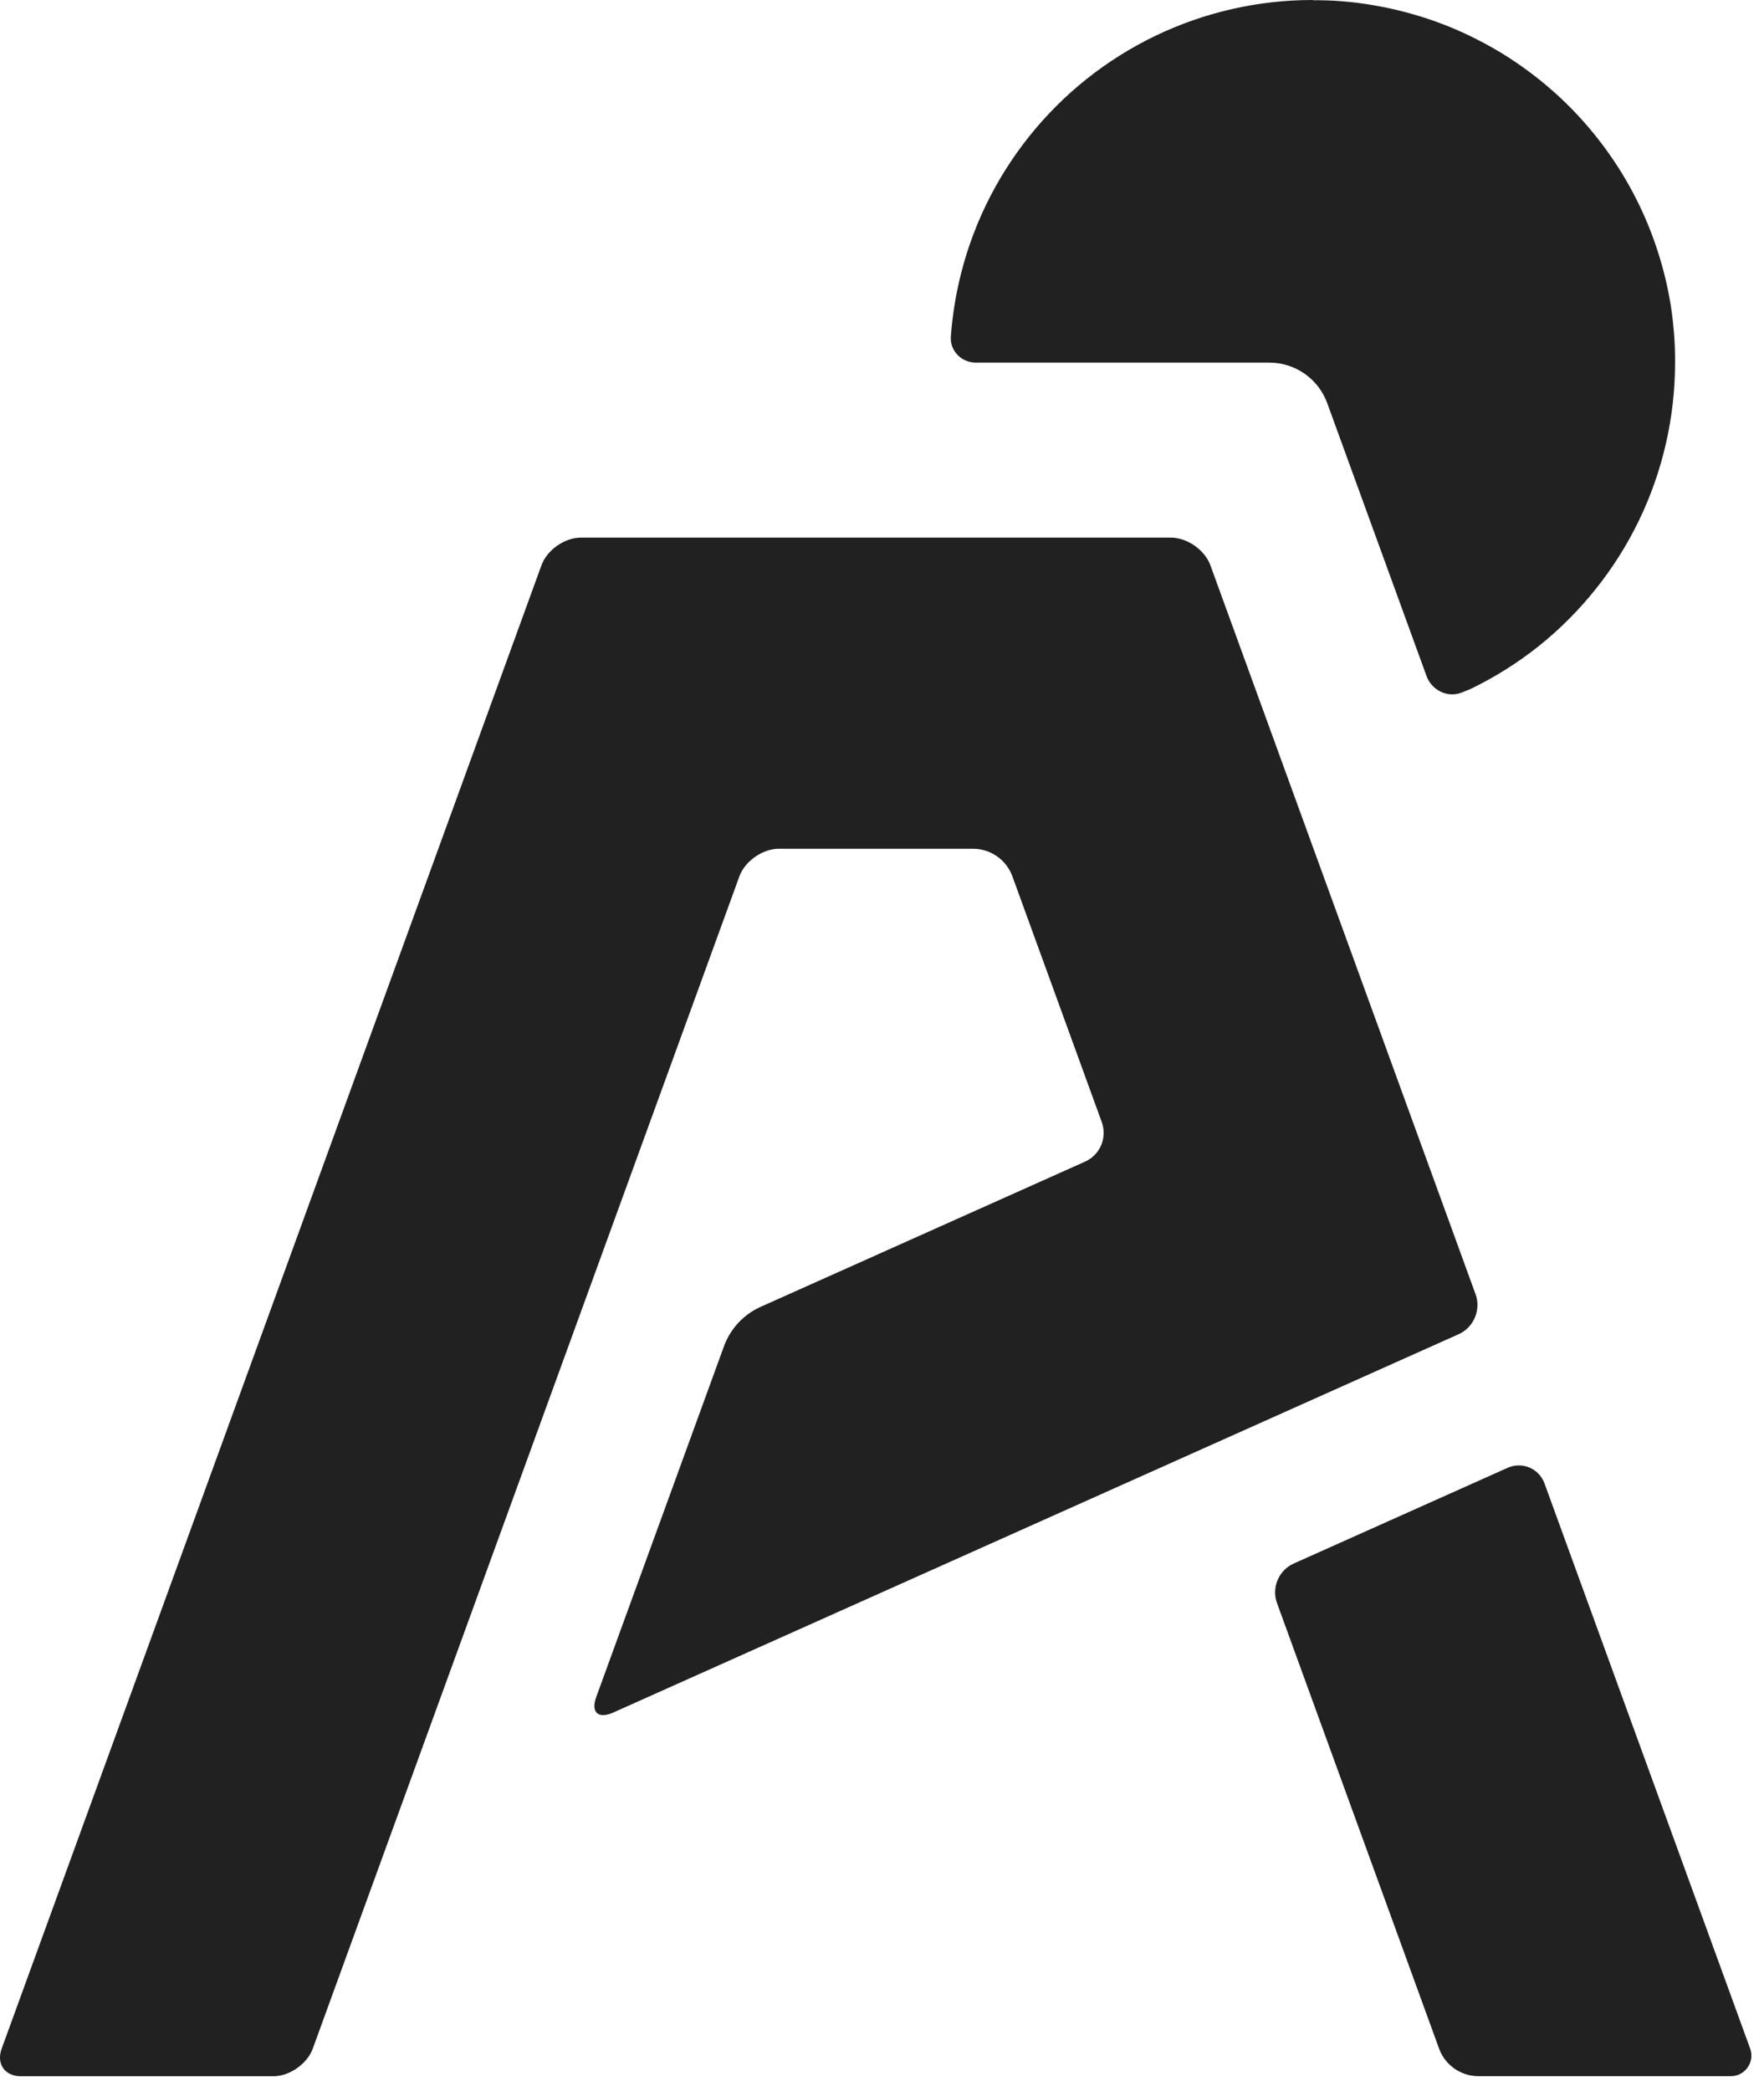 <svg width="81" height="96" viewBox="0 0 81 96" fill="none" xmlns="http://www.w3.org/2000/svg">
<path d="M56.56 0.418C57.776 0.14 59.02 0 60.267 0L60.279 0.01C60.714 0.01 61.15 0.019 61.584 0.055C62.018 0.09 62.451 0.138 62.88 0.21C63.311 0.278 63.738 0.363 64.162 0.465C64.586 0.566 65.006 0.684 65.421 0.818C65.836 0.952 66.245 1.102 66.648 1.268C67.049 1.436 67.445 1.618 67.832 1.817C68.222 2.013 68.603 2.226 68.975 2.453C69.346 2.681 69.71 2.925 70.062 3.182C70.414 3.438 70.757 3.707 71.088 3.99C71.421 4.274 71.742 4.569 72.05 4.878C72.359 5.187 72.654 5.507 72.937 5.839C73.221 6.171 73.489 6.513 73.746 6.865C74.003 7.218 74.246 7.581 74.475 7.953C74.701 8.324 74.914 8.703 75.111 9.091C75.31 9.48 75.492 9.876 75.659 10.28C75.826 10.683 75.976 11.092 76.11 11.507C76.245 11.921 76.365 12.341 76.467 12.765C76.569 13.188 76.651 13.614 76.723 14.042C76.79 14.474 76.835 14.908 76.871 15.343C76.907 15.779 76.918 16.217 76.916 16.654C76.916 17.899 76.776 19.141 76.498 20.356C76.221 21.572 75.808 22.753 75.267 23.877C74.726 24.999 74.061 26.057 73.283 27.031C72.507 28.006 71.624 28.891 70.65 29.669C69.674 30.445 68.615 31.109 67.491 31.648C67.422 31.676 67.352 31.703 67.283 31.73C67.219 31.755 67.154 31.78 67.09 31.806C66.455 32.045 65.737 31.68 65.505 31.041L60.945 18.511C60.746 17.965 60.385 17.494 59.909 17.16C59.433 16.827 58.866 16.648 58.285 16.648H44.81C44.152 16.648 43.617 16.114 43.661 15.458C43.722 14.613 43.848 13.773 44.036 12.946C44.313 11.73 44.726 10.549 45.267 9.425C45.808 8.303 46.474 7.245 47.251 6.271C48.029 5.296 48.914 4.41 49.889 3.632C50.863 2.855 51.921 2.19 53.044 1.649C54.166 1.108 55.345 0.696 56.56 0.418Z" fill="#212121"/>
<path d="M26.672 24.683C25.926 24.683 25.119 25.251 24.864 25.951C21.268 35.83 17.673 45.711 14.078 55.592C9.412 68.414 4.747 81.237 0.077 94.056C-0.178 94.757 0.219 95.324 0.965 95.324H12.55C13.295 95.324 14.107 94.756 14.362 94.056C18.957 81.435 23.551 68.812 28.145 56.189C30.08 50.871 32.015 45.553 33.951 40.236C34.206 39.535 35.017 38.968 35.762 38.968H44.677C45.488 38.967 46.211 39.474 46.488 40.236L50.59 51.514C50.851 52.23 50.518 53.025 49.819 53.335L34.931 59.997C34.144 60.35 33.534 61.007 33.24 61.818L27.378 77.914C27.122 78.614 27.468 78.934 28.149 78.63C31.589 77.091 35.029 75.552 38.469 74.013C47.975 69.76 57.482 65.507 66.988 61.251C67.668 60.947 68.014 60.131 67.759 59.43C65.308 52.698 62.859 45.964 60.41 39.231L60.403 39.212C58.795 34.792 57.188 30.372 55.579 25.952C55.324 25.251 54.513 24.683 53.768 24.683H26.672Z" fill="#212121"/>
<path d="M70.232 67.379C69.912 67.243 69.547 67.247 69.229 67.389L59.409 71.783C58.716 72.093 58.38 72.886 58.638 73.6L66.079 94.053C66.356 94.814 67.081 95.321 67.891 95.321H79.476C80.132 95.32 80.588 94.669 80.364 94.053L70.92 68.104C70.8 67.778 70.552 67.515 70.232 67.379Z" fill="#212121"/>
</svg>
